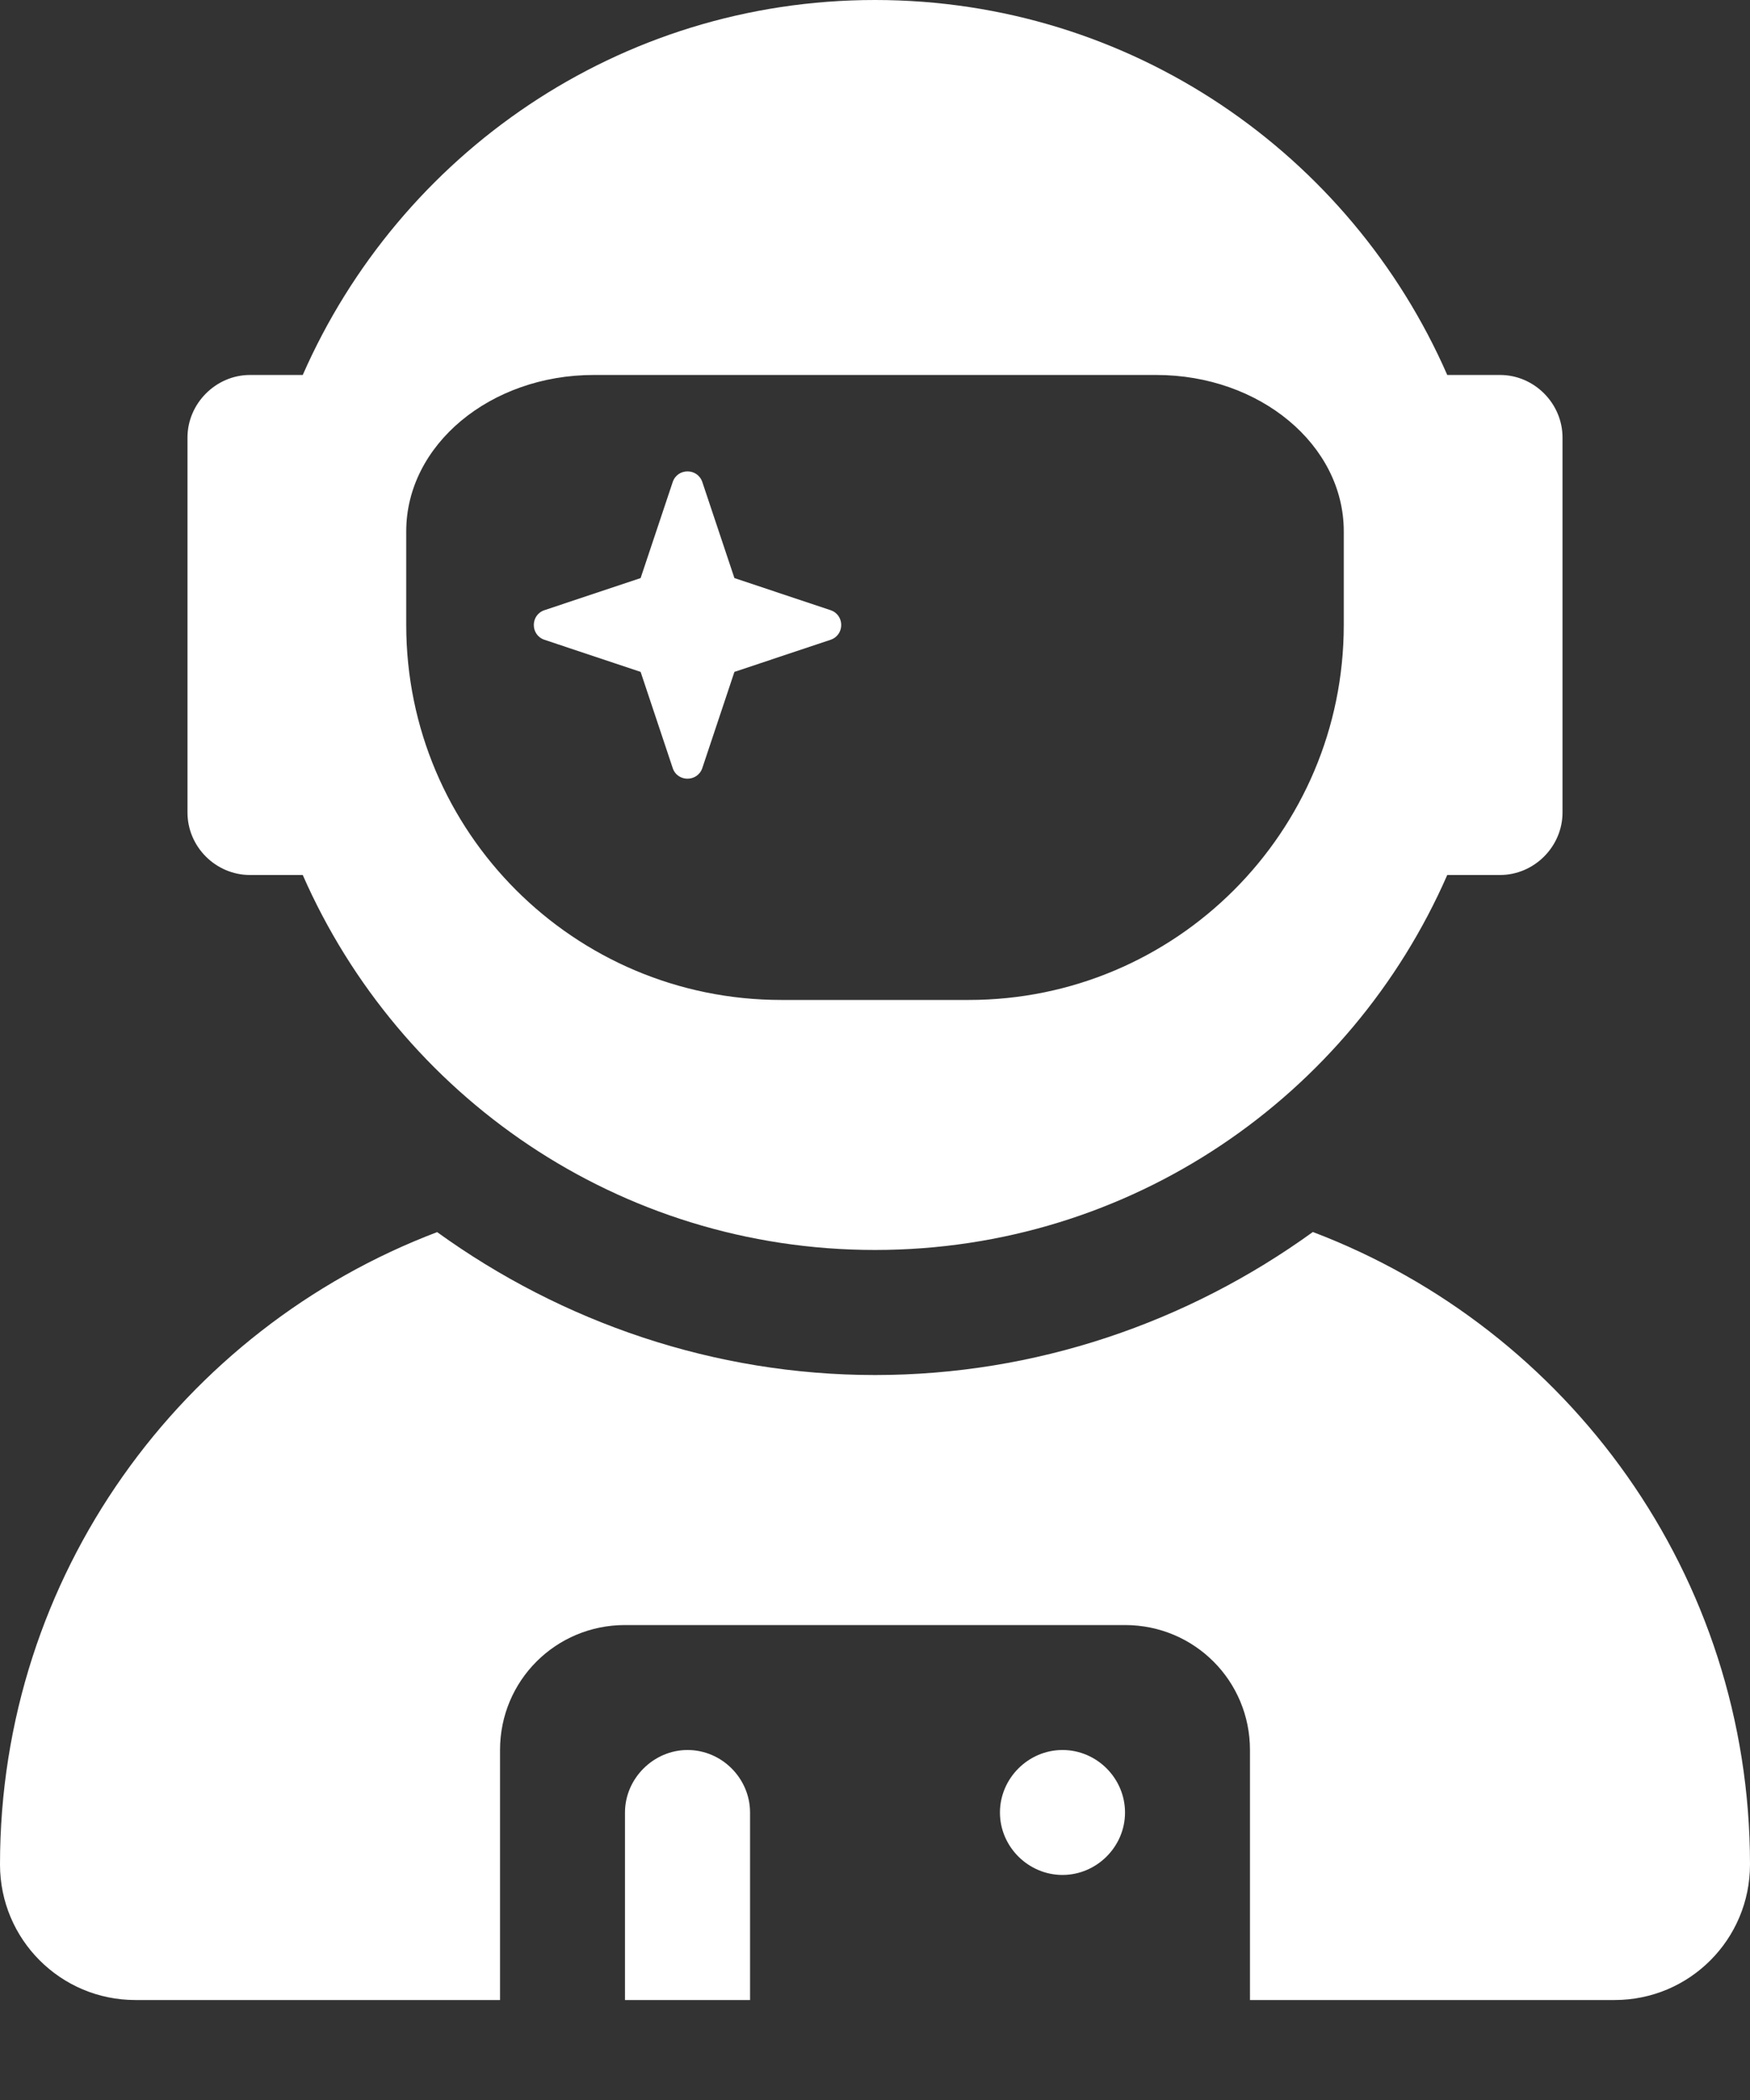 <?xml version="1.0" encoding="UTF-8"?>
<svg width="15px" height="18px" viewBox="0 0 15 18" version="1.1" xmlns="http://www.w3.org/2000/svg" xmlns:xlink="http://www.w3.org/1999/xlink">
    <rect x="0" y="0" width="15" height="18" fill="#333333" stroke="none"/>
    <title>user-astronaut-solid (1)</title>
    <g id="Page-1" stroke="none" stroke-width="1" fill="none" fill-rule="evenodd">
        <g id="Desktop-HD" transform="translate(-665, -51)" fill="#FFFFFF" fill-rule="nonzero">
            <g id="Group-37" transform="translate(563, 49)">
                <g id="user-astronaut-solid-(1)" transform="translate(102, 2)">
                    <path d="M5.893,15 C5.602,15 5.357,15.244 5.357,15.536 L5.357,17.143 L6.429,17.143 L6.429,15.536 C6.429,15.244 6.188,15 5.893,15 Z M9.107,15 C8.814,15 8.571,15.243 8.571,15.536 C8.571,15.829 8.814,16.071 9.107,16.071 C9.4,16.071 9.643,15.829 9.643,15.536 C9.643,15.243 9.402,15 9.107,15 Z M5.491,5.759 L5.766,6.583 C5.806,6.705 5.979,6.705 6.02,6.583 L6.295,5.759 L7.119,5.484 C7.241,5.443 7.241,5.271 7.119,5.23 L6.295,4.955 L6.02,4.132 C5.979,4.01 5.807,4.01 5.766,4.132 L5.491,4.955 L4.667,5.23 C4.545,5.271 4.545,5.443 4.667,5.484 L5.491,5.759 Z M11.253,10.56 C10.179,11.337 8.876,11.786 7.5,11.786 C6.124,11.786 4.82,11.336 3.747,10.561 C1.559,11.391 0,13.503 0,15.981 C0,16.624 0.52,17.143 1.16,17.143 L4.286,17.143 L4.286,15 C4.286,14.406 4.763,13.929 5.357,13.929 L9.643,13.929 C10.237,13.929 10.714,14.406 10.714,15 L10.714,17.143 L13.84,17.143 C14.481,17.143 15,16.624 15,15.981 C15,13.503 13.443,11.391 11.253,10.56 Z M2.143,7.5 L2.595,7.5 C3.425,9.392 5.304,10.714 7.5,10.714 C9.696,10.714 11.578,9.392 12.405,7.5 L12.857,7.5 C13.15,7.5 13.393,7.257 13.393,6.964 L13.393,3.75 C13.393,3.459 13.152,3.214 12.857,3.214 L12.405,3.214 C11.578,1.323 9.696,0 7.5,0 C5.304,0 3.425,1.323 2.595,3.214 L2.143,3.214 C1.85,3.214 1.607,3.459 1.607,3.75 L1.607,6.964 C1.607,7.259 1.85,7.5 2.143,7.5 Z M3.482,4.554 C3.482,3.814 4.202,3.214 5.089,3.214 L9.911,3.214 C10.798,3.214 11.518,3.813 11.518,4.554 L11.518,5.357 C11.518,7.132 10.078,8.571 8.304,8.571 L6.696,8.571 C4.922,8.571 3.482,7.132 3.482,5.357 L3.482,4.554 Z" id="Shape"></path>
                </g>
            </g>
        </g>
    </g>
</svg>